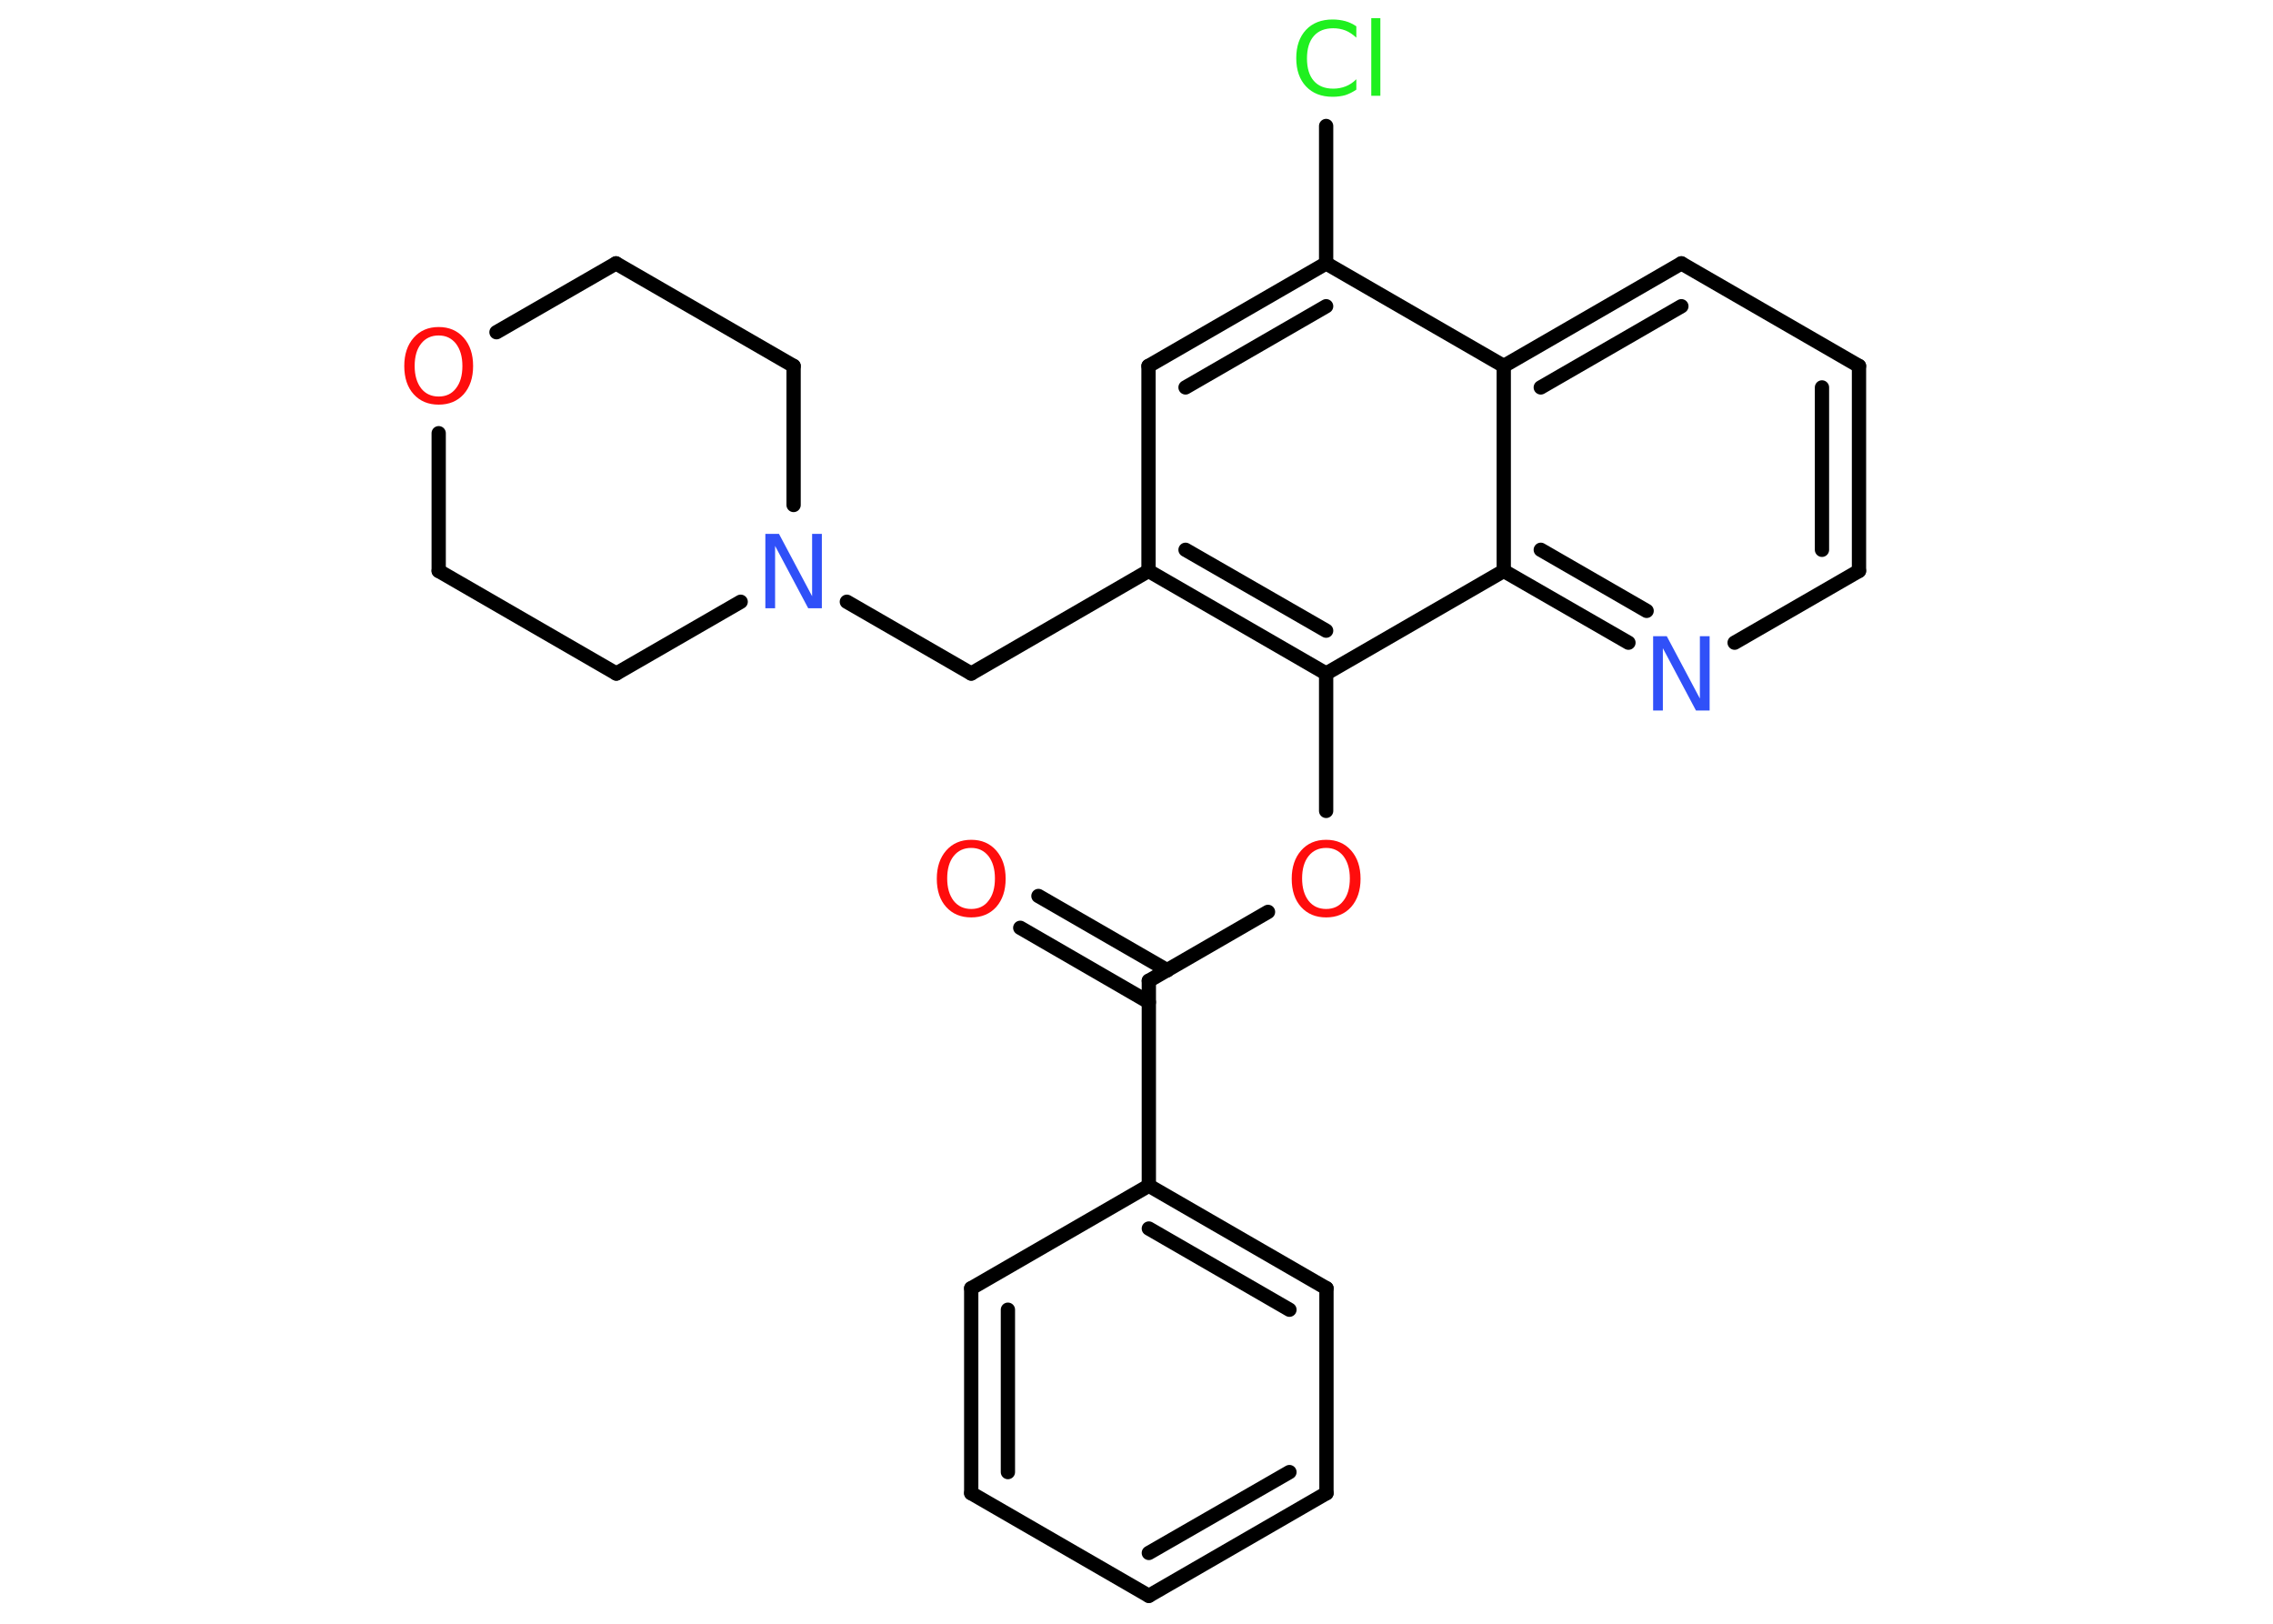 <?xml version='1.0' encoding='UTF-8'?>
<!DOCTYPE svg PUBLIC "-//W3C//DTD SVG 1.1//EN" "http://www.w3.org/Graphics/SVG/1.1/DTD/svg11.dtd">
<svg version='1.2' xmlns='http://www.w3.org/2000/svg' xmlns:xlink='http://www.w3.org/1999/xlink' width='70.0mm' height='50.0mm' viewBox='0 0 70.0 50.0'>
  <desc>Generated by the Chemistry Development Kit (http://github.com/cdk)</desc>
  <g stroke-linecap='round' stroke-linejoin='round' stroke='#000000' stroke-width='.44' fill='#FF0D0D'>
    <rect x='.0' y='.0' width='70.0' height='50.0' fill='#FFFFFF' stroke='none'/>
    <g id='mol1' class='mol'>
      <g id='mol1bnd1' class='bond'>
        <line x1='31.98' y1='27.59' x2='35.95' y2='29.88'/>
        <line x1='31.42' y1='28.57' x2='35.38' y2='30.86'/>
      </g>
      <line id='mol1bnd2' class='bond' x1='35.38' y1='30.2' x2='39.05' y2='28.08'/>
      <line id='mol1bnd3' class='bond' x1='40.84' y1='24.97' x2='40.84' y2='20.74'/>
      <g id='mol1bnd4' class='bond'>
        <line x1='35.37' y1='17.58' x2='40.84' y2='20.74'/>
        <line x1='36.51' y1='16.93' x2='40.84' y2='19.42'/>
      </g>
      <line id='mol1bnd5' class='bond' x1='35.37' y1='17.58' x2='29.91' y2='20.74'/>
      <line id='mol1bnd6' class='bond' x1='29.91' y1='20.74' x2='26.08' y2='18.53'/>
      <line id='mol1bnd7' class='bond' x1='22.81' y1='18.53' x2='18.98' y2='20.74'/>
      <line id='mol1bnd8' class='bond' x1='18.98' y1='20.74' x2='13.51' y2='17.58'/>
      <line id='mol1bnd9' class='bond' x1='13.51' y1='17.58' x2='13.51' y2='13.34'/>
      <line id='mol1bnd10' class='bond' x1='15.29' y1='10.23' x2='18.97' y2='8.11'/>
      <line id='mol1bnd11' class='bond' x1='18.97' y1='8.11' x2='24.44' y2='11.27'/>
      <line id='mol1bnd12' class='bond' x1='24.44' y1='15.55' x2='24.44' y2='11.27'/>
      <line id='mol1bnd13' class='bond' x1='35.37' y1='17.58' x2='35.37' y2='11.27'/>
      <g id='mol1bnd14' class='bond'>
        <line x1='40.84' y1='8.11' x2='35.37' y2='11.27'/>
        <line x1='40.84' y1='9.43' x2='36.51' y2='11.93'/>
      </g>
      <line id='mol1bnd15' class='bond' x1='40.84' y1='8.11' x2='40.84' y2='3.88'/>
      <line id='mol1bnd16' class='bond' x1='40.84' y1='8.11' x2='46.31' y2='11.27'/>
      <g id='mol1bnd17' class='bond'>
        <line x1='51.78' y1='8.11' x2='46.31' y2='11.27'/>
        <line x1='51.78' y1='9.43' x2='47.45' y2='11.93'/>
      </g>
      <line id='mol1bnd18' class='bond' x1='51.78' y1='8.11' x2='57.25' y2='11.27'/>
      <g id='mol1bnd19' class='bond'>
        <line x1='57.25' y1='17.58' x2='57.25' y2='11.27'/>
        <line x1='56.11' y1='16.93' x2='56.11' y2='11.93'/>
      </g>
      <line id='mol1bnd20' class='bond' x1='57.25' y1='17.58' x2='53.42' y2='19.79'/>
      <g id='mol1bnd21' class='bond'>
        <line x1='46.31' y1='17.58' x2='50.15' y2='19.79'/>
        <line x1='47.45' y1='16.93' x2='50.71' y2='18.81'/>
      </g>
      <line id='mol1bnd22' class='bond' x1='40.84' y1='20.74' x2='46.31' y2='17.58'/>
      <line id='mol1bnd23' class='bond' x1='46.31' y1='11.27' x2='46.31' y2='17.58'/>
      <line id='mol1bnd24' class='bond' x1='35.38' y1='30.2' x2='35.38' y2='36.51'/>
      <g id='mol1bnd25' class='bond'>
        <line x1='40.85' y1='39.67' x2='35.38' y2='36.51'/>
        <line x1='39.71' y1='40.33' x2='35.38' y2='37.83'/>
      </g>
      <line id='mol1bnd26' class='bond' x1='40.85' y1='39.67' x2='40.85' y2='45.98'/>
      <g id='mol1bnd27' class='bond'>
        <line x1='35.38' y1='49.14' x2='40.85' y2='45.98'/>
        <line x1='35.38' y1='47.82' x2='39.71' y2='45.33'/>
      </g>
      <line id='mol1bnd28' class='bond' x1='35.38' y1='49.14' x2='29.91' y2='45.98'/>
      <g id='mol1bnd29' class='bond'>
        <line x1='29.91' y1='39.67' x2='29.91' y2='45.98'/>
        <line x1='31.04' y1='40.33' x2='31.04' y2='45.33'/>
      </g>
      <line id='mol1bnd30' class='bond' x1='35.38' y1='36.51' x2='29.91' y2='39.67'/>
      <path id='mol1atm1' class='atom' d='M29.91 26.11q-.34 .0 -.54 .25q-.2 .25 -.2 .69q.0 .43 .2 .69q.2 .25 .54 .25q.34 .0 .53 -.25q.2 -.25 .2 -.69q.0 -.43 -.2 -.69q-.2 -.25 -.53 -.25zM29.91 25.86q.48 .0 .77 .33q.29 .33 .29 .87q.0 .54 -.29 .87q-.29 .32 -.77 .32q-.48 .0 -.77 -.32q-.29 -.32 -.29 -.87q.0 -.54 .29 -.87q.29 -.33 .77 -.33z' stroke='none'/>
      <path id='mol1atm3' class='atom' d='M40.84 26.11q-.34 .0 -.54 .25q-.2 .25 -.2 .69q.0 .43 .2 .69q.2 .25 .54 .25q.34 .0 .53 -.25q.2 -.25 .2 -.69q.0 -.43 -.2 -.69q-.2 -.25 -.53 -.25zM40.84 25.86q.48 .0 .77 .33q.29 .33 .29 .87q.0 .54 -.29 .87q-.29 .32 -.77 .32q-.48 .0 -.77 -.32q-.29 -.32 -.29 -.87q.0 -.54 .29 -.87q.29 -.33 .77 -.33z' stroke='none'/>
      <path id='mol1atm7' class='atom' d='M23.57 16.44h.42l1.02 1.92v-1.92h.3v2.29h-.42l-1.02 -1.92v1.92h-.3v-2.29z' stroke='none' fill='#3050F8'/>
      <path id='mol1atm10' class='atom' d='M13.51 10.33q-.34 .0 -.54 .25q-.2 .25 -.2 .69q.0 .43 .2 .69q.2 .25 .54 .25q.34 .0 .53 -.25q.2 -.25 .2 -.69q.0 -.43 -.2 -.69q-.2 -.25 -.53 -.25zM13.51 10.07q.48 .0 .77 .33q.29 .33 .29 .87q.0 .54 -.29 .87q-.29 .32 -.77 .32q-.48 .0 -.77 -.32q-.29 -.32 -.29 -.87q.0 -.54 .29 -.87q.29 -.33 .77 -.33z' stroke='none'/>
      <path id='mol1atm15' class='atom' d='M41.77 .83v.33q-.16 -.15 -.33 -.22q-.18 -.07 -.38 -.07q-.39 .0 -.6 .24q-.21 .24 -.21 .69q.0 .45 .21 .69q.21 .24 .6 .24q.2 .0 .38 -.07q.18 -.07 .33 -.22v.32q-.16 .11 -.34 .17q-.18 .05 -.39 .05q-.52 .0 -.82 -.32q-.3 -.32 -.3 -.87q.0 -.55 .3 -.87q.3 -.32 .82 -.32q.2 .0 .39 .05q.18 .05 .34 .16zM42.23 .56h.28v2.39h-.28v-2.39z' stroke='none' fill='#1FF01F'/>
      <path id='mol1atm20' class='atom' d='M50.91 19.59h.42l1.02 1.92v-1.92h.3v2.29h-.42l-1.02 -1.92v1.92h-.3v-2.29z' stroke='none' fill='#3050F8'/>
    </g>
  </g>
</svg>
